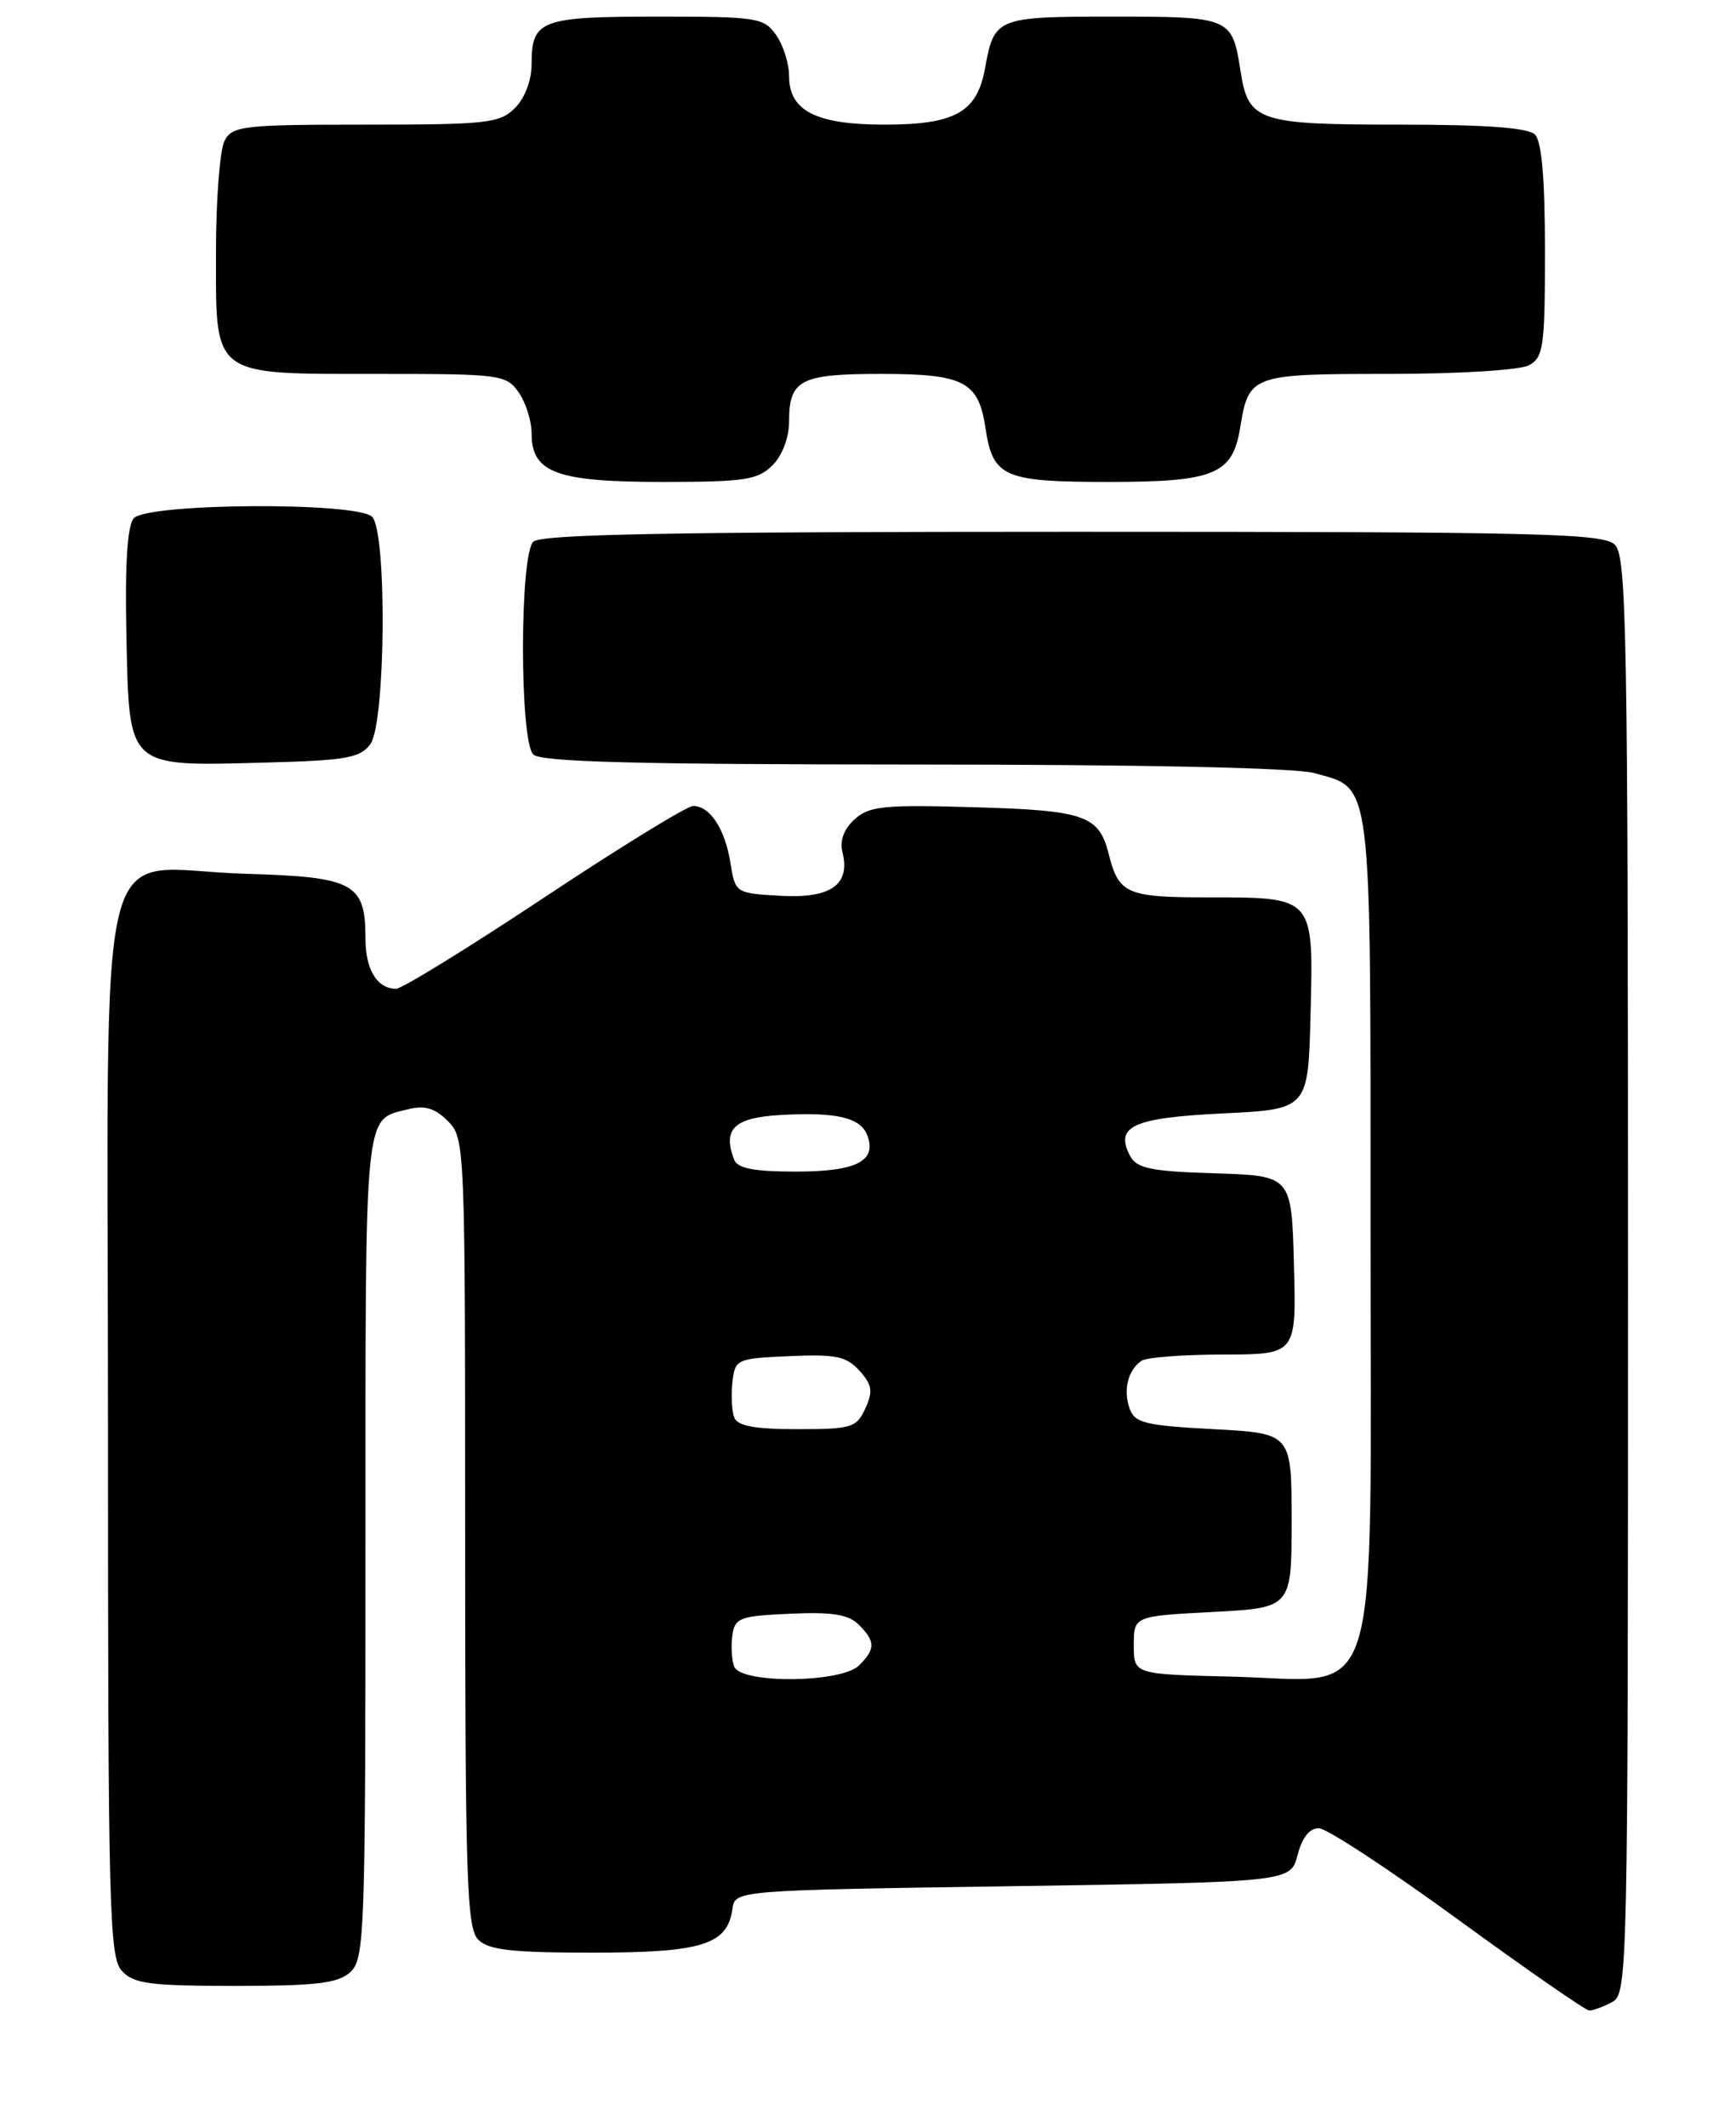 <?xml version="1.0" encoding="UTF-8" standalone="no"?>
<!DOCTYPE svg PUBLIC "-//W3C//DTD SVG 1.1//EN" "http://www.w3.org/Graphics/SVG/1.1/DTD/svg11.dtd" >
<svg xmlns="http://www.w3.org/2000/svg" xmlns:xlink="http://www.w3.org/1999/xlink" version="1.1" viewBox="0 0 209 256">
 <g >
 <path fill="currentColor"
d=" M 194.07 240.96 C 195.96 239.95 196.00 237.93 196.00 153.54 C 196.00 76.33 195.83 66.98 194.43 65.57 C 193.03 64.18 185.73 64.00 129.13 64.00 C 80.90 64.00 65.11 64.29 64.20 65.20 C 62.55 66.85 62.55 89.15 64.20 90.80 C 65.10 91.70 76.64 92.00 109.95 92.01 C 137.52 92.01 155.92 92.40 158.22 93.04 C 165.26 95.00 165.00 92.88 165.00 147.77 C 165.00 207.40 166.61 202.22 148.26 201.78 C 136.50 201.50 136.50 201.50 136.50 198.00 C 136.50 194.50 136.50 194.50 146.00 194.00 C 155.50 193.50 155.50 193.50 155.50 183.00 C 155.50 172.50 155.50 172.50 146.10 172.00 C 137.84 171.56 136.61 171.26 135.99 169.50 C 135.20 167.27 135.80 164.88 137.43 163.77 C 138.02 163.36 142.45 163.02 147.28 163.02 C 156.07 163.00 156.07 163.00 155.78 152.25 C 155.50 141.50 155.50 141.50 146.27 141.21 C 138.65 140.98 136.86 140.62 136.08 139.16 C 134.15 135.55 136.35 134.53 147.21 134.00 C 157.50 133.50 157.50 133.50 157.78 122.01 C 158.14 107.87 158.25 108.00 145.43 108.00 C 135.64 108.00 134.69 107.58 133.48 102.79 C 132.31 98.12 130.60 97.53 117.29 97.15 C 106.41 96.83 104.64 97.01 102.89 98.60 C 101.60 99.77 101.08 101.17 101.42 102.54 C 102.41 106.47 100.04 108.15 93.98 107.81 C 88.54 107.50 88.52 107.49 87.93 103.80 C 87.27 99.73 85.47 97.00 83.44 97.00 C 82.72 97.00 74.66 101.95 65.54 108.00 C 56.42 114.05 48.39 119.00 47.68 119.00 C 45.41 119.00 44.00 116.69 44.00 112.99 C 44.00 106.28 42.65 105.54 29.54 105.16 C 11.04 104.63 13.00 96.73 13.00 171.69 C 13.00 229.52 13.15 235.51 14.65 237.17 C 16.08 238.75 17.96 239.00 28.33 239.00 C 38.10 239.00 40.68 238.69 42.17 237.35 C 43.90 235.78 44.00 232.87 44.00 185.97 C 44.00 132.66 43.78 134.85 49.17 133.49 C 51.14 133.00 52.37 133.37 53.91 134.91 C 55.97 136.97 56.00 137.68 56.00 184.43 C 56.00 226.21 56.19 232.04 57.57 233.43 C 58.83 234.69 61.59 235.00 71.35 235.00 C 84.54 235.00 87.57 234.05 88.18 229.74 C 88.50 227.50 88.50 227.50 121.94 227.00 C 155.37 226.50 155.37 226.50 156.22 223.25 C 156.76 221.15 157.66 220.01 158.78 220.03 C 159.73 220.04 167.25 224.98 175.50 230.99 C 183.75 237.00 190.87 241.94 191.32 241.96 C 191.76 241.98 193.00 241.53 194.07 240.96 Z  M 44.59 89.55 C 46.43 87.02 46.61 64.01 44.80 62.20 C 42.98 60.38 17.62 60.54 16.09 62.39 C 15.32 63.32 15.03 68.00 15.22 76.61 C 15.57 92.56 15.20 92.22 31.84 91.78 C 41.68 91.52 43.36 91.23 44.59 89.55 Z  M 93.00 56.00 C 94.19 54.81 95.00 52.67 95.00 50.70 C 95.00 45.71 96.38 45.00 106.01 45.00 C 116.06 45.00 117.80 45.90 118.64 51.50 C 119.53 57.43 120.83 58.00 133.47 58.00 C 146.22 58.00 148.40 57.10 149.31 51.45 C 150.34 45.11 150.65 45.00 167.19 45.00 C 175.58 45.00 182.98 44.55 184.07 43.96 C 185.82 43.02 186.00 41.76 186.00 30.16 C 186.00 21.57 185.61 17.01 184.80 16.20 C 183.97 15.37 178.91 15.00 168.49 15.00 C 151.41 15.00 150.28 14.62 149.34 8.50 C 148.35 2.09 148.13 2.00 134.00 2.00 C 119.97 2.00 119.69 2.11 118.59 8.22 C 117.64 13.51 114.98 15.00 106.50 15.00 C 98.25 15.00 95.00 13.35 95.00 9.17 C 95.00 7.67 94.30 5.44 93.44 4.22 C 91.97 2.12 91.18 2.00 79.14 2.00 C 65.09 2.00 64.00 2.41 64.00 7.70 C 64.00 9.67 63.19 11.81 62.00 13.00 C 60.17 14.83 58.67 15.00 44.04 15.00 C 29.27 15.00 27.99 15.15 27.04 16.93 C 26.47 18.00 26.00 24.05 26.00 30.38 C 26.00 45.50 25.33 45.00 45.67 45.00 C 60.26 45.00 60.95 45.09 62.44 47.22 C 63.30 48.44 64.00 50.67 64.00 52.17 C 64.00 56.89 67.00 58.00 79.72 58.00 C 89.67 58.00 91.24 57.76 93.00 56.00 Z  M 88.39 200.57 C 88.09 199.79 87.99 198.10 88.17 196.82 C 88.47 194.69 89.06 194.48 95.14 194.21 C 100.20 193.98 102.15 194.30 103.39 195.53 C 105.40 197.55 105.41 198.45 103.43 200.43 C 101.31 202.55 89.19 202.67 88.39 200.57 Z  M 88.39 170.58 C 88.10 169.81 88.00 167.89 88.18 166.33 C 88.49 163.58 88.68 163.49 95.06 163.21 C 100.62 162.96 101.90 163.23 103.47 164.96 C 105.00 166.66 105.12 167.44 104.18 169.50 C 103.12 171.82 102.54 172.00 95.99 172.00 C 90.83 172.00 88.79 171.62 88.39 170.58 Z  M 88.38 139.56 C 86.97 135.87 88.38 134.51 93.96 134.19 C 100.66 133.81 103.59 134.49 104.41 136.62 C 105.60 139.73 103.11 141.00 95.85 141.00 C 90.75 141.00 88.79 140.62 88.38 139.56 Z "/>
</g>
</svg>